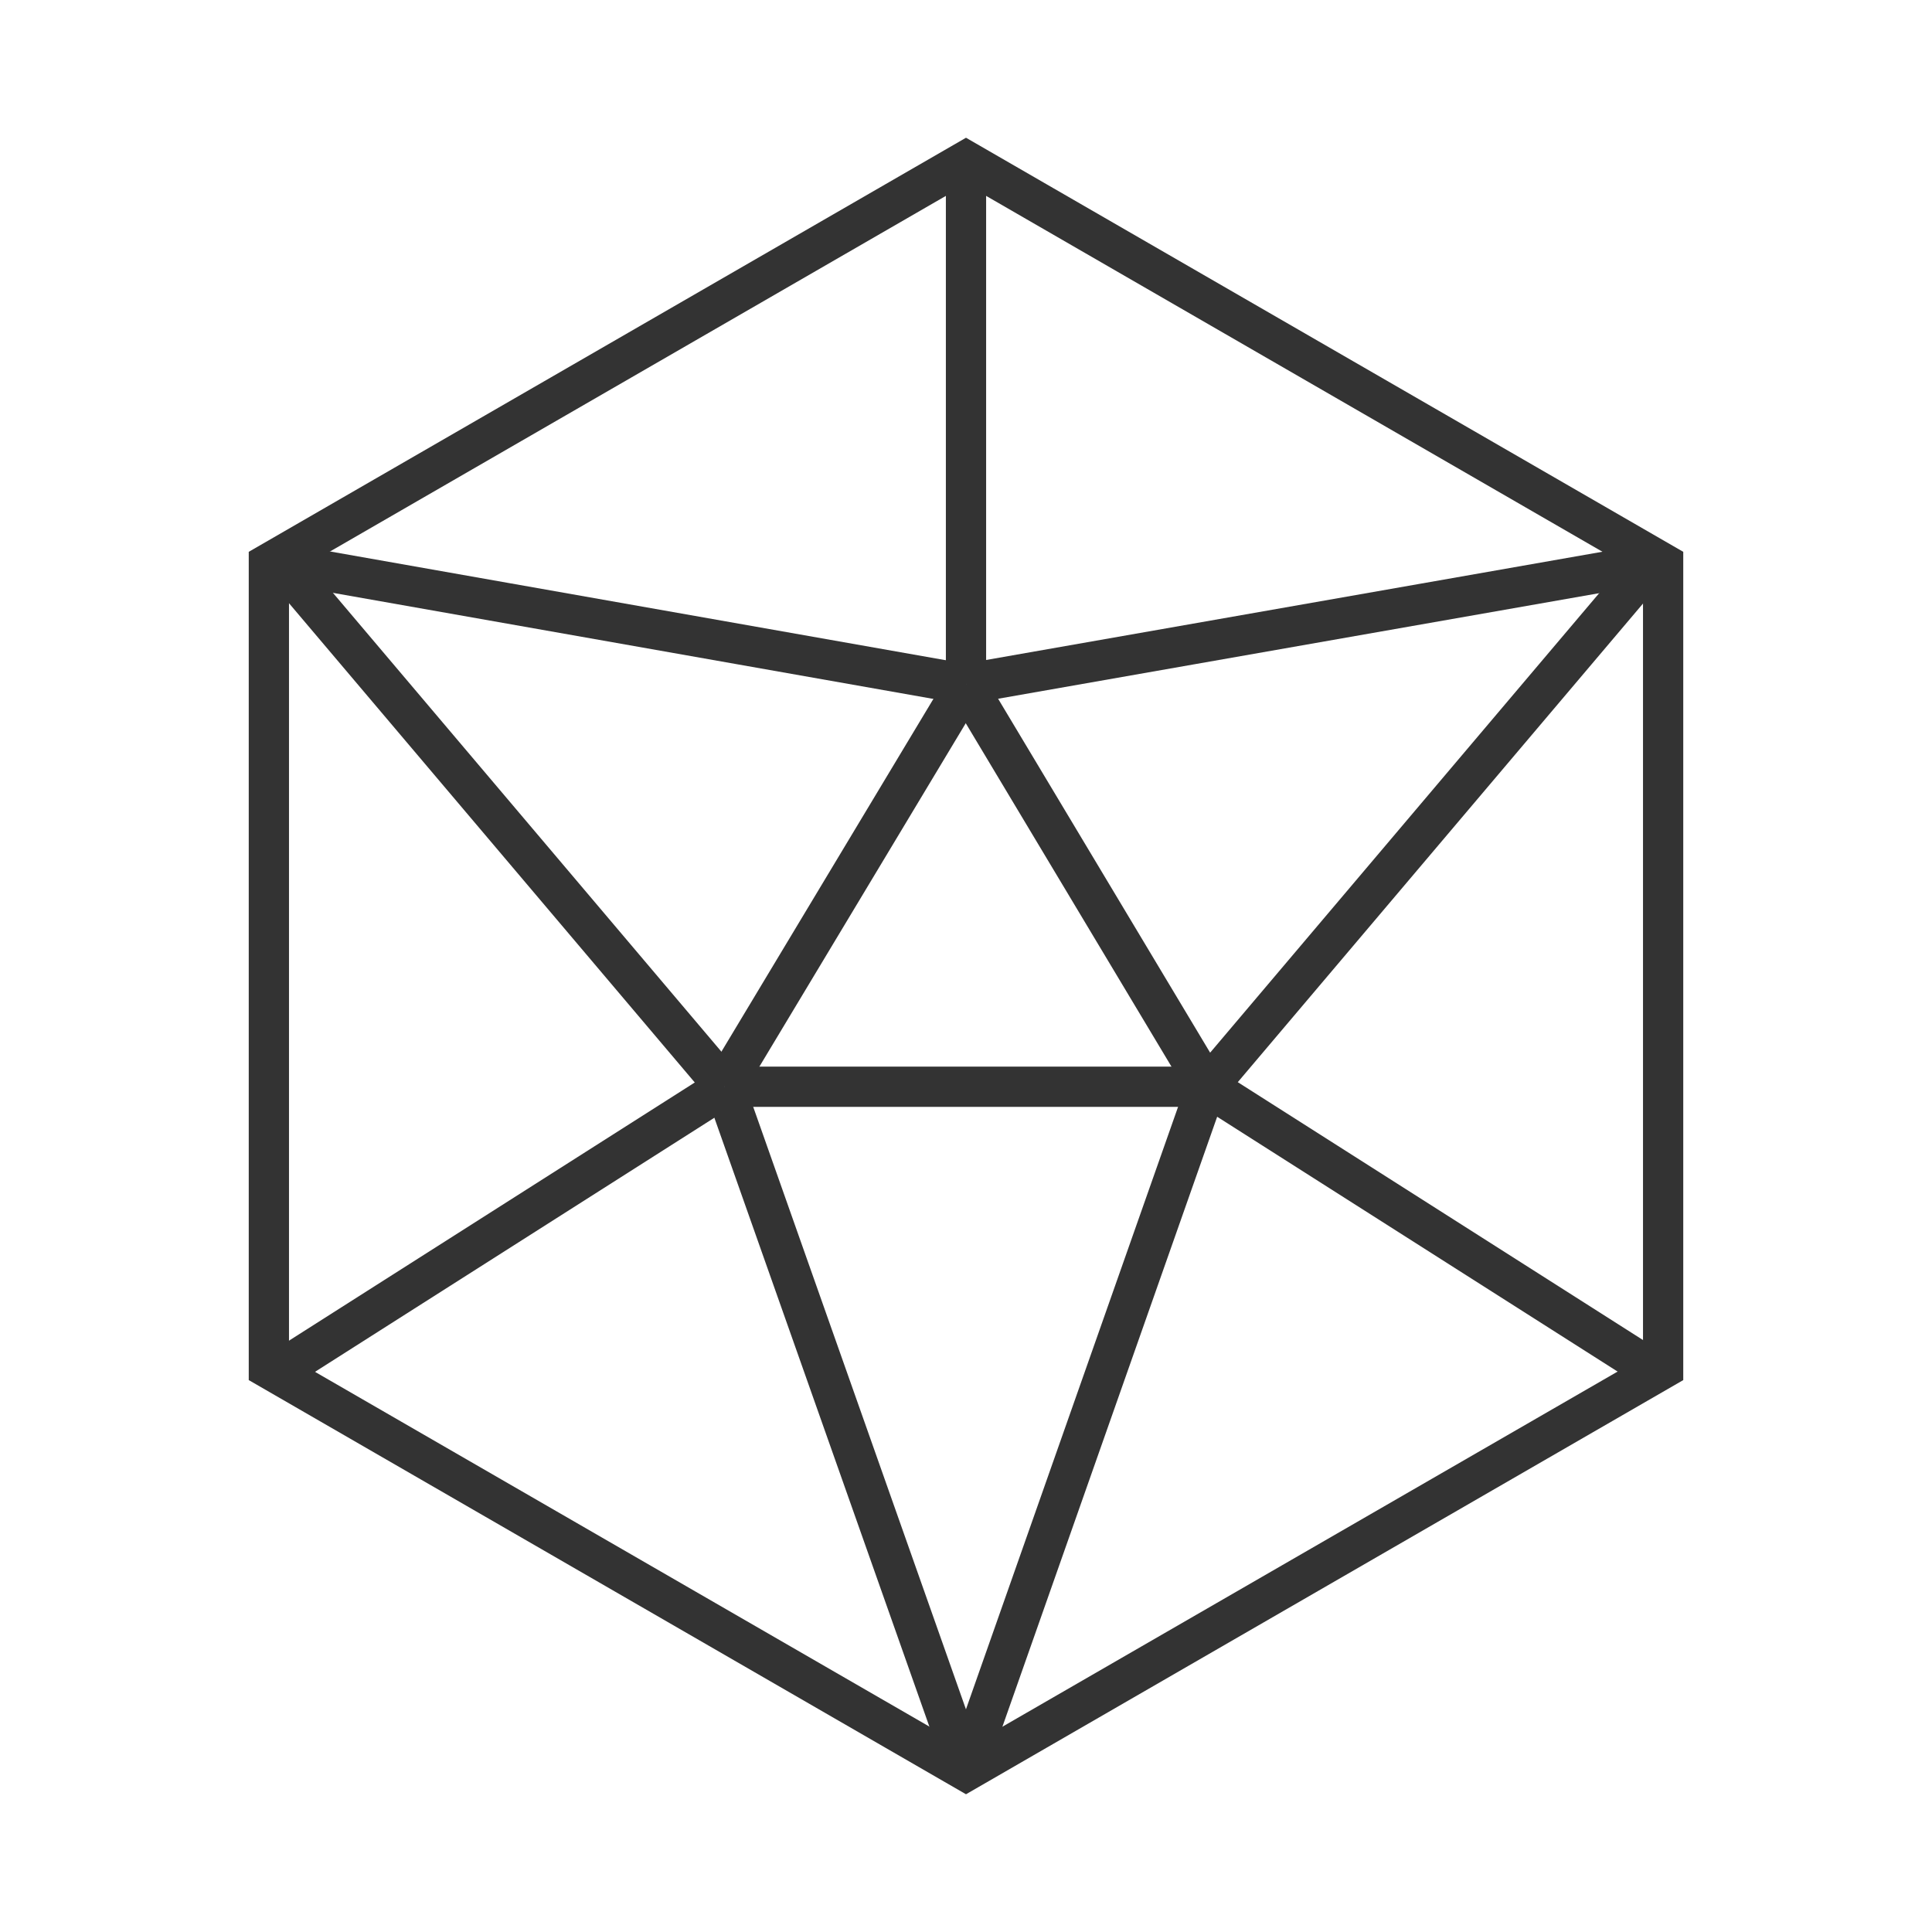 <?xml version="1.0" encoding="iso-8859-1"?>
<svg version="1.1" id="&#x56FE;&#x5C42;_1" xmlns="http://www.w3.org/2000/svg" xmlns:xlink="http://www.w3.org/1999/xlink" x="0px"
	 y="0px" viewBox="0 0 24 24" style="enable-background:new 0 0 24 24;" xml:space="preserve">
<rect x="8.993" y="17.5" transform="matrix(0.332 -0.943 0.943 0.332 -7.728 24.584)" style="fill:#333333;" width="9.014" height="0.499"/>
<rect x="10.25" y="13.243" transform="matrix(0.943 -0.333 0.333 0.943 -5.309 4.506)" style="fill:#333333;" width="0.5" height="9.014"/>
<rect x="9" y="13.25" style="fill:#333333;" width="6" height="0.5"/>
<polygon style="fill:#333333;" points="20.366,17.211 14.866,13.711 15.134,13.289 20.634,16.789 "/>
<rect x="13.493" y="10" transform="matrix(0.646 -0.763 0.763 0.646 -1.54 17.179)" style="fill:#333333;" width="8.515" height="0.499"/>
<rect x="11.934" y="7.5" transform="matrix(0.985 -0.173 0.173 0.985 -1.095 2.927)" style="fill:#333333;" width="8.632" height="0.5"/>
<rect x="13.25" y="8.085" transform="matrix(0.858 -0.514 0.514 0.858 -3.735 8.511)" style="fill:#333333;" width="0.501" height="5.831"/>
<rect x="11.75" y="2" style="fill:#333333;" width="0.5" height="6.5"/>
<rect x="7.5" y="3.434" transform="matrix(0.174 -0.985 0.985 0.174 -1.229 14.035)" style="fill:#333333;" width="0.5" height="8.631"/>
<rect x="7.585" y="10.75" transform="matrix(0.515 -0.857 0.857 0.515 -4.338 14.329)" style="fill:#333333;" width="5.831" height="0.5"/>
<rect x="6" y="5.993" transform="matrix(0.763 -0.646 0.646 0.763 -5.142 6.463)" style="fill:#333333;" width="0.5" height="8.515"/>
<rect x="2.99" y="15" transform="matrix(0.844 -0.537 0.537 0.844 -7.212 5.742)" style="fill:#333333;" width="6.519" height="0.5"/>
<path style="fill:#333333;" d="M12,22.289l-8.91-5.145V6.855L12,1.711l8.91,5.144v10.289L12,22.289z M3.59,16.855L12,21.711
	l8.41-4.855V7.145L12,2.289L3.59,7.145V16.855z"/>
</svg>






